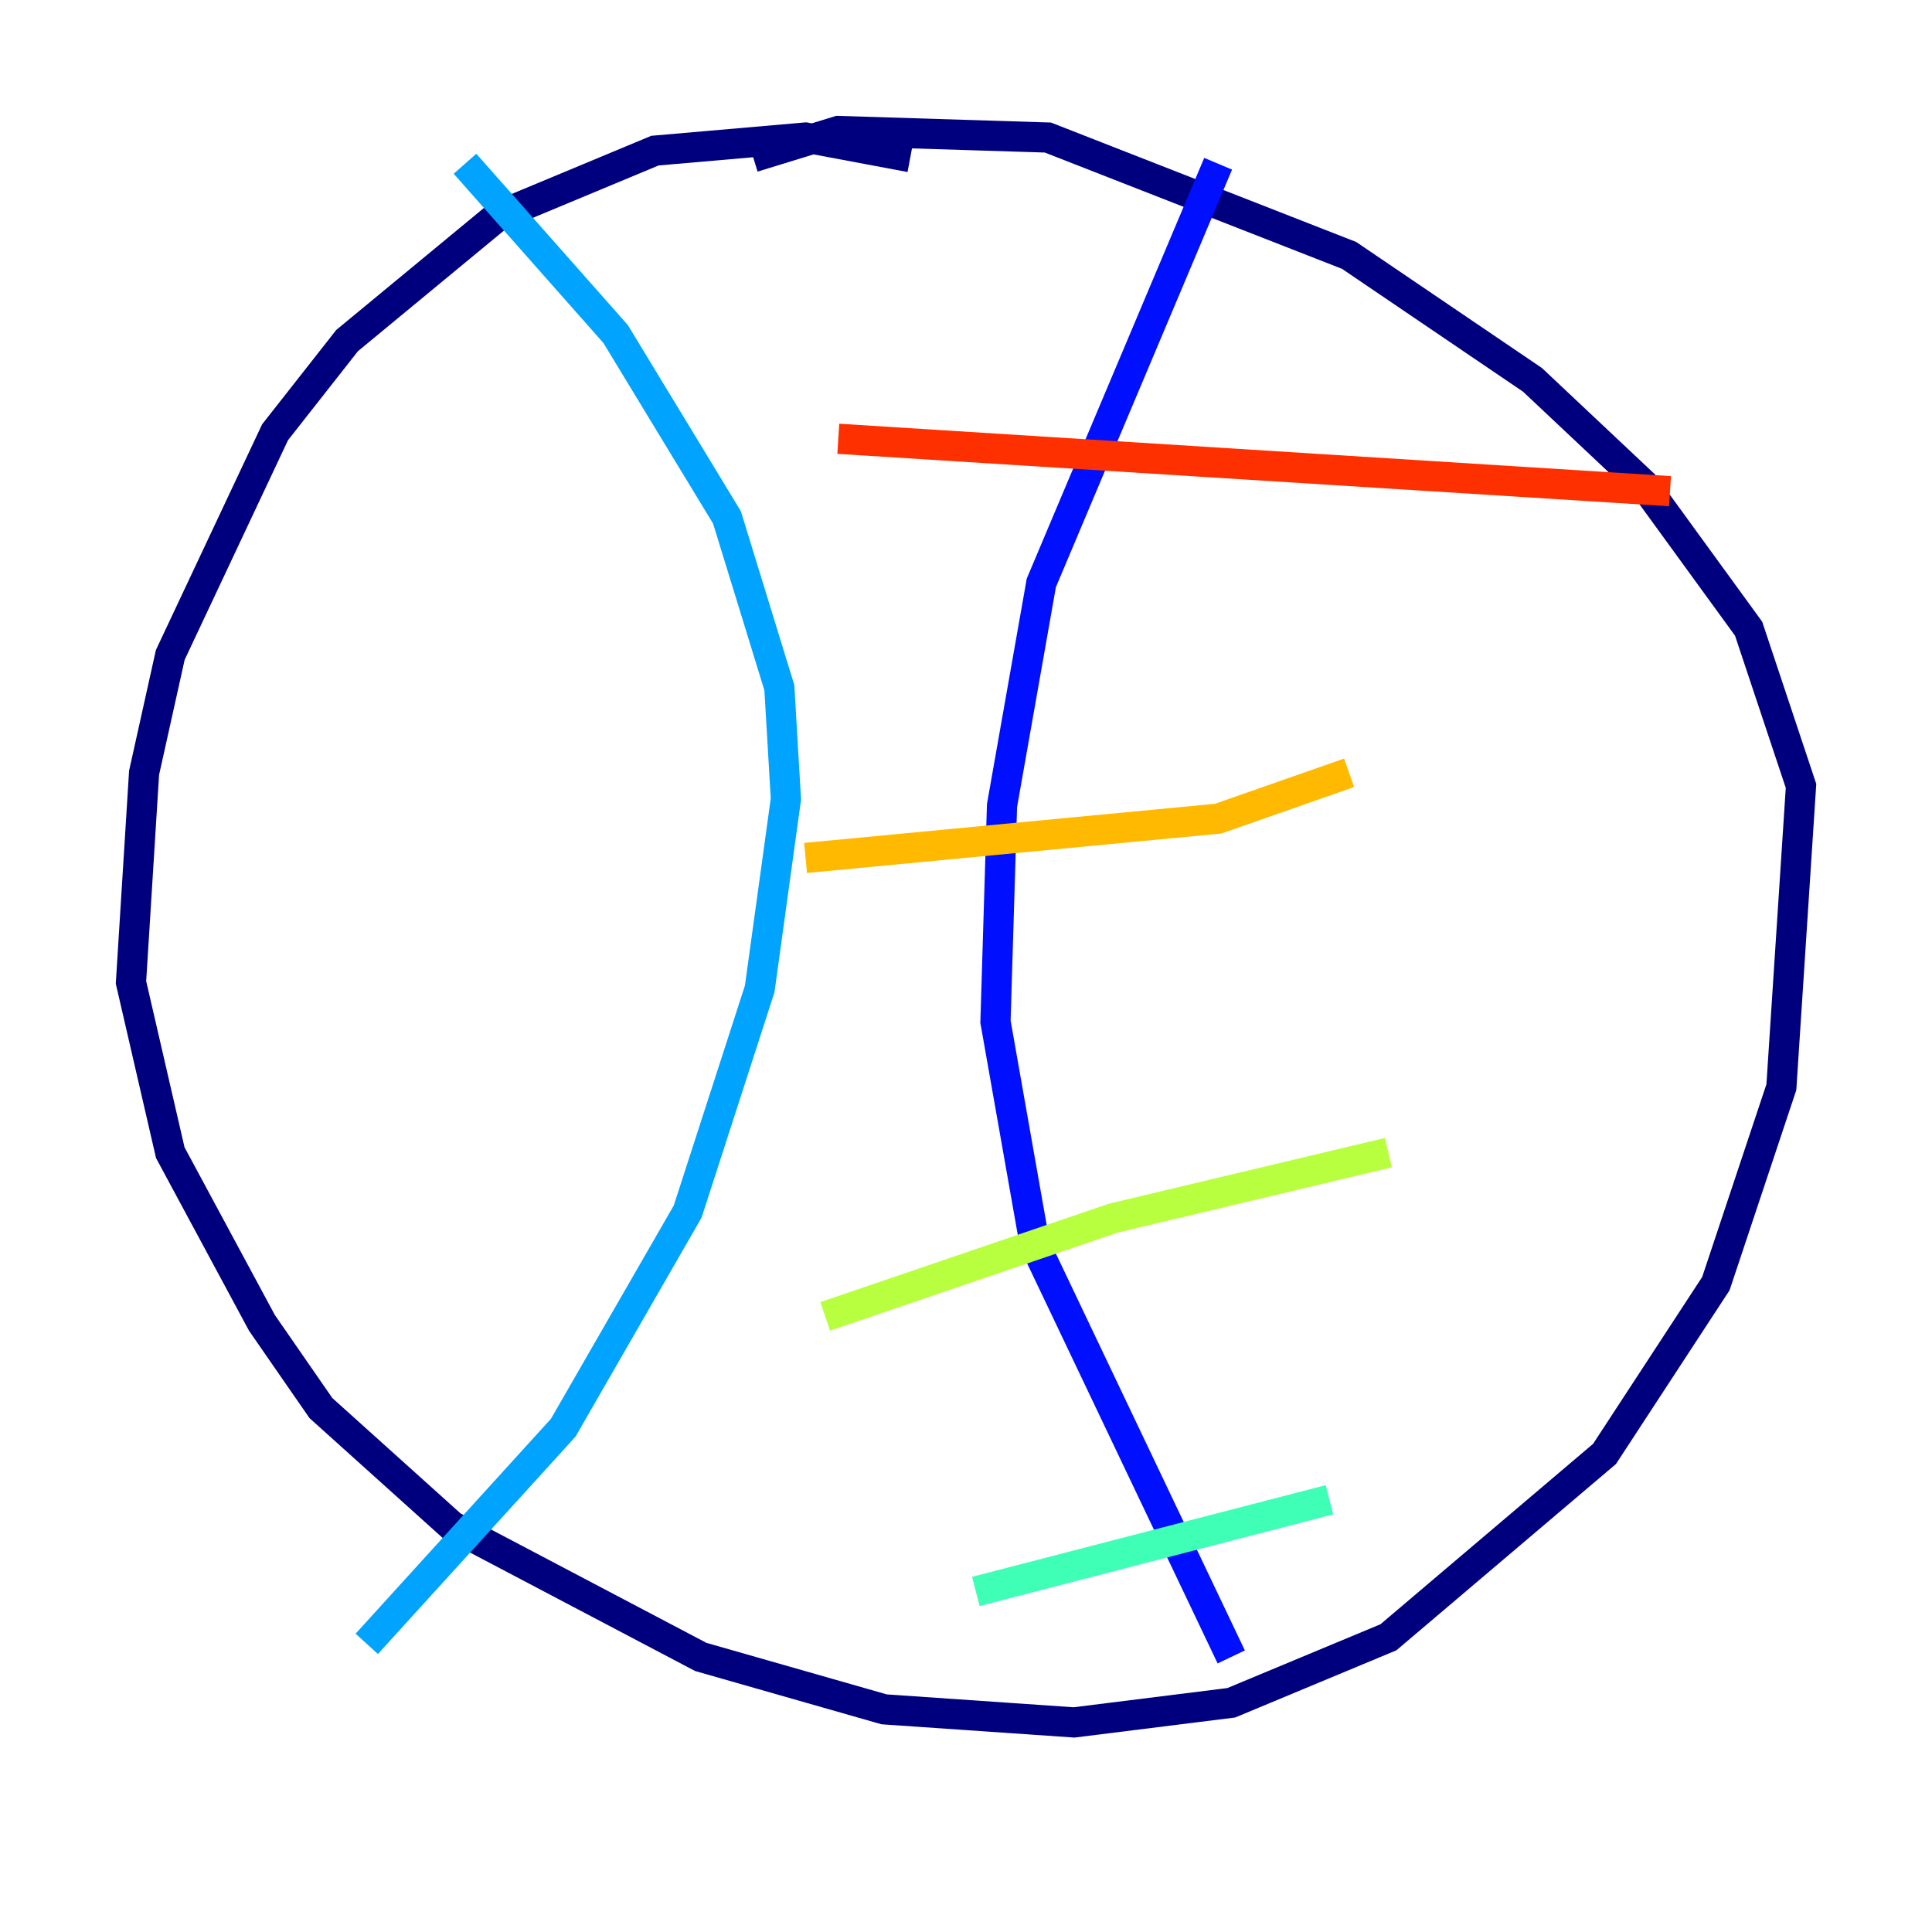 <?xml version="1.0" encoding="utf-8" ?>
<svg baseProfile="tiny" height="128" version="1.2" viewBox="0,0,128,128" width="128" xmlns="http://www.w3.org/2000/svg" xmlns:ev="http://www.w3.org/2001/xml-events" xmlns:xlink="http://www.w3.org/1999/xlink"><defs /><polyline fill="none" points="60.312,10.414 53.37,9.112 43.39,9.98 32.976,14.319 22.997,22.563 18.224,28.637 11.281,43.39 9.546,51.2 8.678,65.085 11.281,76.366 17.356,87.647 21.261,93.288 29.939,101.098 46.427,109.776 58.576,113.248 71.159,114.115 81.573,112.814 91.986,108.475 106.305,96.325 113.681,85.044 118.02,72.027 119.322,52.068 115.851,41.654 108.909,32.108 101.532,25.166 89.383,16.922 69.424,9.112 55.539,8.678 49.898,10.414" stroke="#00007f" stroke-width="2" /><polyline fill="none" points="80.705,10.848 68.99,38.617 66.386,53.37 65.953,67.688 68.556,82.441 81.573,109.776" stroke="#0010ff" stroke-width="2" /><polyline fill="none" points="30.807,10.848 40.786,22.129 48.163,34.278 51.634,45.559 52.068,52.936 50.332,65.519 45.559,80.271 37.315,94.59 24.298,108.909" stroke="#00a4ff" stroke-width="2" /><polyline fill="none" points="64.651,105.437 88.081,99.363" stroke="#3fffb7" stroke-width="2" /><polyline fill="none" points="54.671,87.214 73.763,80.705 91.986,76.366" stroke="#b7ff3f" stroke-width="2" /><polyline fill="none" points="53.37,56.841 80.705,54.237 89.383,51.2" stroke="#ffb900" stroke-width="2" /><polyline fill="none" points="55.539,29.071 110.644,32.542" stroke="#ff3000" stroke-width="2" /><polyline fill="none" points="36.014,85.044 36.014,85.044" stroke="#7f0000" stroke-width="2" /></svg>